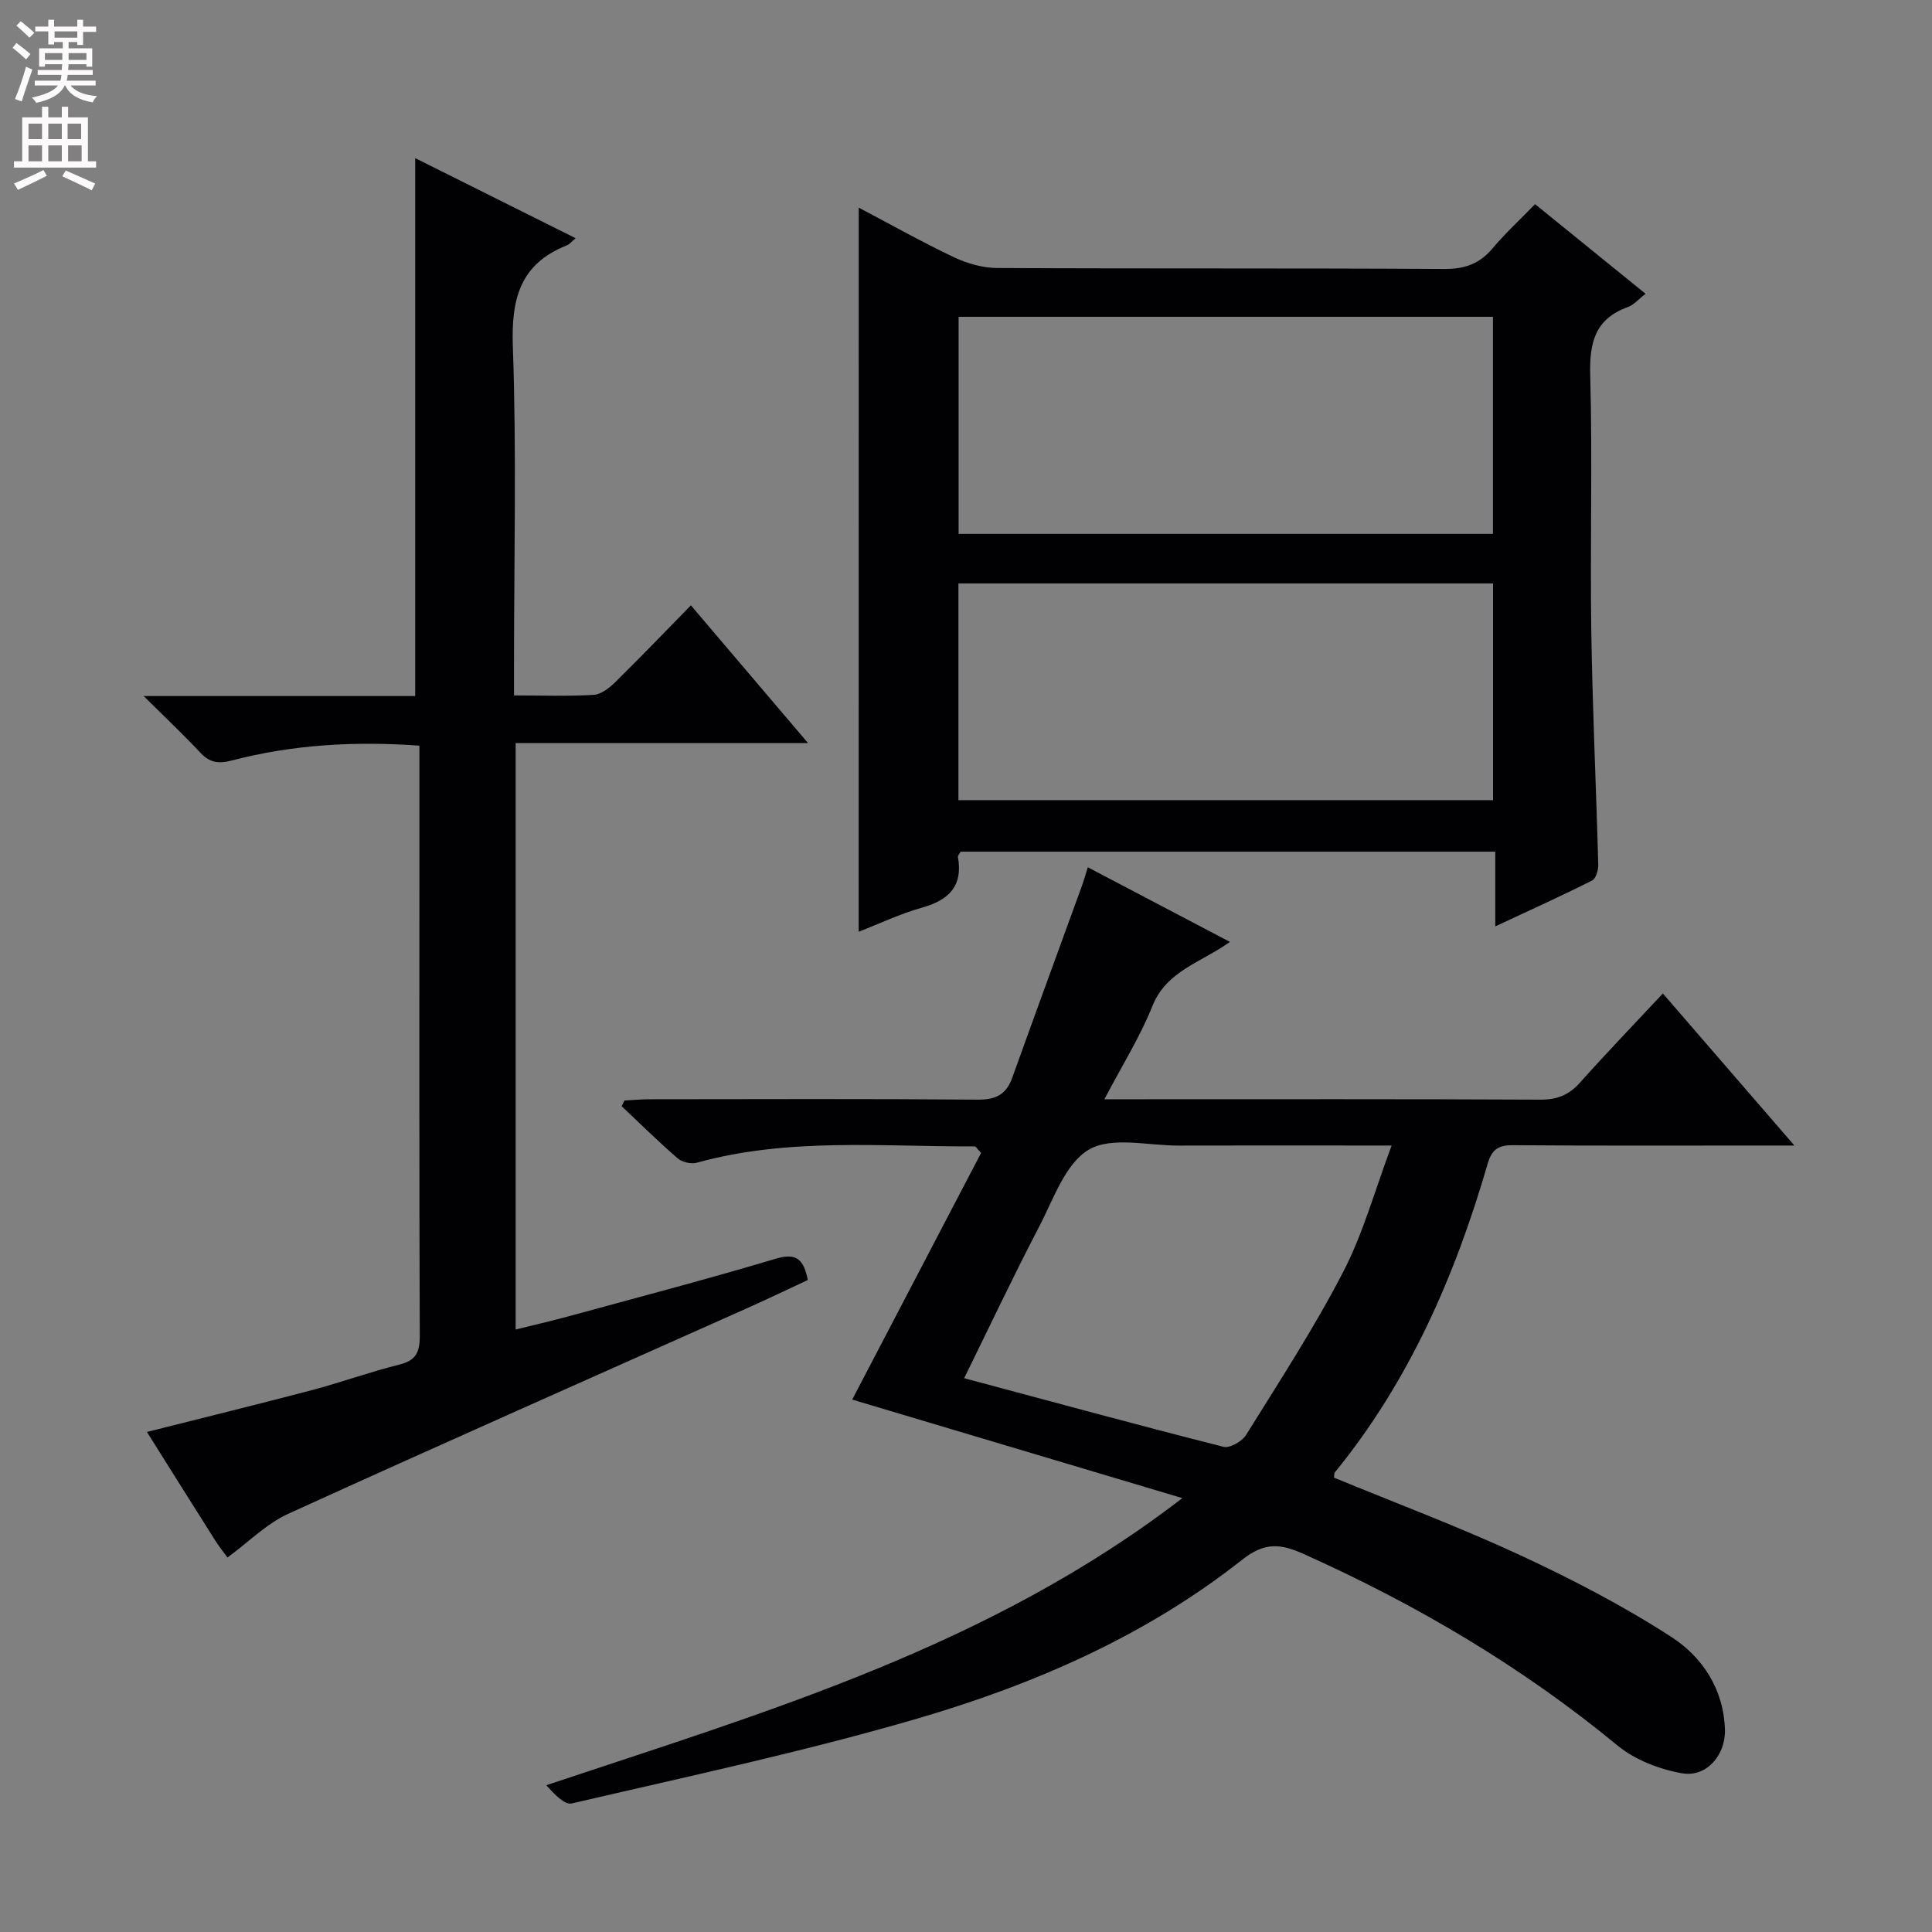 <svg enable-background="new 0 0 400 400" viewBox="0 0 400 400" xmlns="http://www.w3.org/2000/svg"><rect x="0" y="0" width="400" height="400" fill="#808080" stroke="none"/><g fill="#010103"><path d="m225.22 179.56c10.02 5.26 19.4 10.19 29.42 15.45-5.99 4.3-13.13 5.98-16.03 13.25-2.55 6.38-6.27 12.29-9.96 19.33h6.29c27.99 0 55.99-.06 83.98.08 3.48.02 5.92-.97 8.21-3.54 5.53-6.19 11.29-12.17 17.15-18.44 8.95 10.35 17.65 20.41 27.23 31.48-2.53 0-4.18 0-5.84 0-17.5 0-34.99.07-52.49-.07-3.03-.02-4.33.94-5.18 3.86-6.73 23.17-16.23 45-31.64 63.89-.17.21-.1.61-.17 1.08 12.83 5.29 25.89 10.18 38.5 16.03 10.78 5.01 21.44 10.53 31.4 16.99 6.42 4.16 10.8 10.84 11.04 19.18.15 5.21-3.81 9.9-8.88 9.01-4.68-.82-9.73-2.77-13.36-5.75-19.8-16.33-41.62-29.18-64.97-39.65-4.8-2.15-8.07-2.51-12.76 1.2-19.97 15.77-43.09 25.82-67.25 32.88-23.54 6.87-47.6 11.99-71.51 17.56-1.53.36-3.7-1.99-5.3-3.77 45.85-15.3 91.8-28.74 131.69-59.44-23.76-7.09-46.12-13.76-68.35-20.4 8.96-17.14 17.9-34.27 26.68-51.06-.87-.94-1.08-1.36-1.29-1.36-19.24.08-38.61-1.88-57.57 3.38-1.18.33-3.04-.12-3.97-.92-3.99-3.45-7.74-7.16-11.58-10.78.19-.39.38-.79.58-1.18 1.73-.09 3.45-.26 5.18-.26 22.66-.02 45.32-.11 67.98.08 3.75.03 5.89-1.08 7.13-4.55 4.7-13.11 9.51-26.18 14.26-39.27.46-1.21.81-2.47 1.38-4.29zm62.9 57.61c-2.9 0-4.52 0-6.13 0-12.66 0-25.31-.03-37.97.01-6.31.02-13.88-1.94-18.6.85-4.89 2.89-7.32 10.29-10.3 15.99-5.34 10.25-10.28 20.71-15.5 31.32 18.44 4.94 36.03 9.73 53.7 14.21 1.31.33 3.84-1.13 4.67-2.46 6.91-11.12 14.09-22.14 20.1-33.75 4.13-7.97 6.54-16.84 10.03-26.17z"/><path d="m177.79 42.99c6.55 3.45 13.06 7.11 19.78 10.3 2.74 1.3 5.96 2.19 8.96 2.2 30.83.16 61.66.01 92.49.2 4.22.03 7.28-1.06 9.97-4.24 2.66-3.15 5.71-5.97 8.83-9.18 7.78 6.31 15.11 12.26 22.88 18.56-1.44 1.1-2.43 2.29-3.69 2.75-6.79 2.46-7.95 7.35-7.77 14.08.48 17.65-.04 35.33.22 52.99.24 16.12 1.01 32.24 1.44 48.36.03 1.12-.48 2.89-1.27 3.29-6.32 3.18-12.78 6.1-20.05 9.5 0-5.73 0-10.48 0-15.47-37.34 0-74.08 0-110.7 0-.28.53-.6.84-.55 1.09 1.07 6.04-1.88 8.94-7.45 10.5-4.58 1.29-8.94 3.38-13.1 4.99.01-49.96.01-99.66.01-149.92zm20.68 67.54h110.63c0-15.13 0-30.11 0-44.94-37.19 0-73.88 0-110.63 0zm-.04 55.13h110.69c0-15.2 0-30.06 0-44.86-37.18 0-73.89 0-110.69 0z"/><path d="m47.09 322.47c-.87-1.21-1.8-2.36-2.58-3.61-4.7-7.42-9.36-14.86-14.09-22.39 11.63-2.94 22.89-5.69 34.09-8.64 6.09-1.61 12.04-3.78 18.15-5.3 3.42-.85 4.26-2.51 4.25-5.9-.13-33.16-.08-66.31-.08-99.47 0-7.47 0-14.93 0-22.78-13.39-.96-26.23-.22-38.83 3.07-2.86.75-4.62.42-6.57-1.66-3.48-3.72-7.2-7.22-11.68-11.68h56.21c0-37.33 0-74.17 0-111.37 10.79 5.39 21.87 10.92 33.22 16.58-.84.69-1.27 1.27-1.85 1.49-9.68 3.84-11.5 11.08-11.15 20.94.78 21.96.24 43.98.24 65.97v6.26c5.91 0 11.23.2 16.51-.12 1.55-.1 3.25-1.44 4.46-2.64 5.21-5.12 10.26-10.39 15.65-15.89 8.19 9.63 15.91 18.71 24.25 28.51-20.54 0-40.37 0-60.53 0v121.42c3.77-.93 7.26-1.73 10.72-2.67 14.4-3.93 28.85-7.72 43.15-11.99 4.34-1.3 5.77.21 6.62 4.41-4.12 1.92-8.26 3.91-12.46 5.79-31.72 14.17-63.49 28.2-95.08 42.6-4.55 2.07-8.29 5.9-12.62 9.07z"/></g><path d="m2.6 9.9.8-1c.9.7 1.9 1.4 2.9 2.3l-.9 1.1c-1.1-1-2-1.8-2.8-2.4zm.5 10.6c.9-2.1 1.6-4.3 2.3-6.7.4.2.8.4 1.3.6-.7 2.1-1.5 4.3-2.2 6.6zm.3-15.2.9-.9c1 .8 2 1.6 2.8 2.4l-1 1c-.9-.9-1.8-1.7-2.7-2.5zm12.6-1.2h1.2v1.4h2.7v1.1h-2.7v2.7h-1.2v-.6h-1.8v1.3h4.9v3.8h-1.2v-.5h-3.7c0 .4-.1.9-.1 1.2h5.1v1h-5.2c0 .5-.1.9-.2 1.2h6v1h-5.2c1.1 1.3 2.9 2 5.5 2.2-.4.4-.7.8-.9 1.3-2.9-.5-4.8-1.6-5.7-3.5h-.1c-.8 1.7-2.7 2.9-5.9 3.6-.2-.4-.6-.8-.9-1.1 2.8-.6 4.6-1.4 5.4-2.5h-4.8v-1h5.3c.1-.3.2-.7.2-1.2h-4.9v-1h5c0-.4 0-.8.1-1.2h-3.6v.5h-1.2v-3.8h4.9v-1.3h-1.8v.5h-1.2v-2.7h-2.7v-1h2.7v-1.4h1.2v1.4h4.8zm-6.7 8.3h3.6c0-.4 0-.9 0-1.4h-3.6zm1.9-4.6h4.8v-1.3h-4.7v1.3zm6.7 3.2h-3.7v1.4h3.7z" fill="#fcfafa"/><path d="m8.7 22.1h1.3v2.2h2.8v-2.2h1.3v2.2h4.1v9.1h1.7v1.3h-17v-1.3h1.7v-9.1h4.1zm.3 13.1.7 1.2c-1.8.9-3.8 1.9-6 2.9-.2-.4-.5-.8-.8-1.3 2.3-1 4.4-1.9 6.1-2.8zm-3.1-6.4h2.8v-3.2h-2.8zm0 4.6h2.8v-3.3h-2.8zm4.1-4.6h2.8v-3.2h-2.8zm0 4.6h2.8v-3.3h-2.8zm3.6 1.9c2.1.9 4.1 1.8 6.1 2.7l-.7 1.4c-2.2-1.1-4.2-2-6.1-2.9zm3.2-9.7h-2.8v3.2h2.8zm-2.7 7.8h2.8v-3.3h-2.8z" fill="#fcfafa"/></svg>